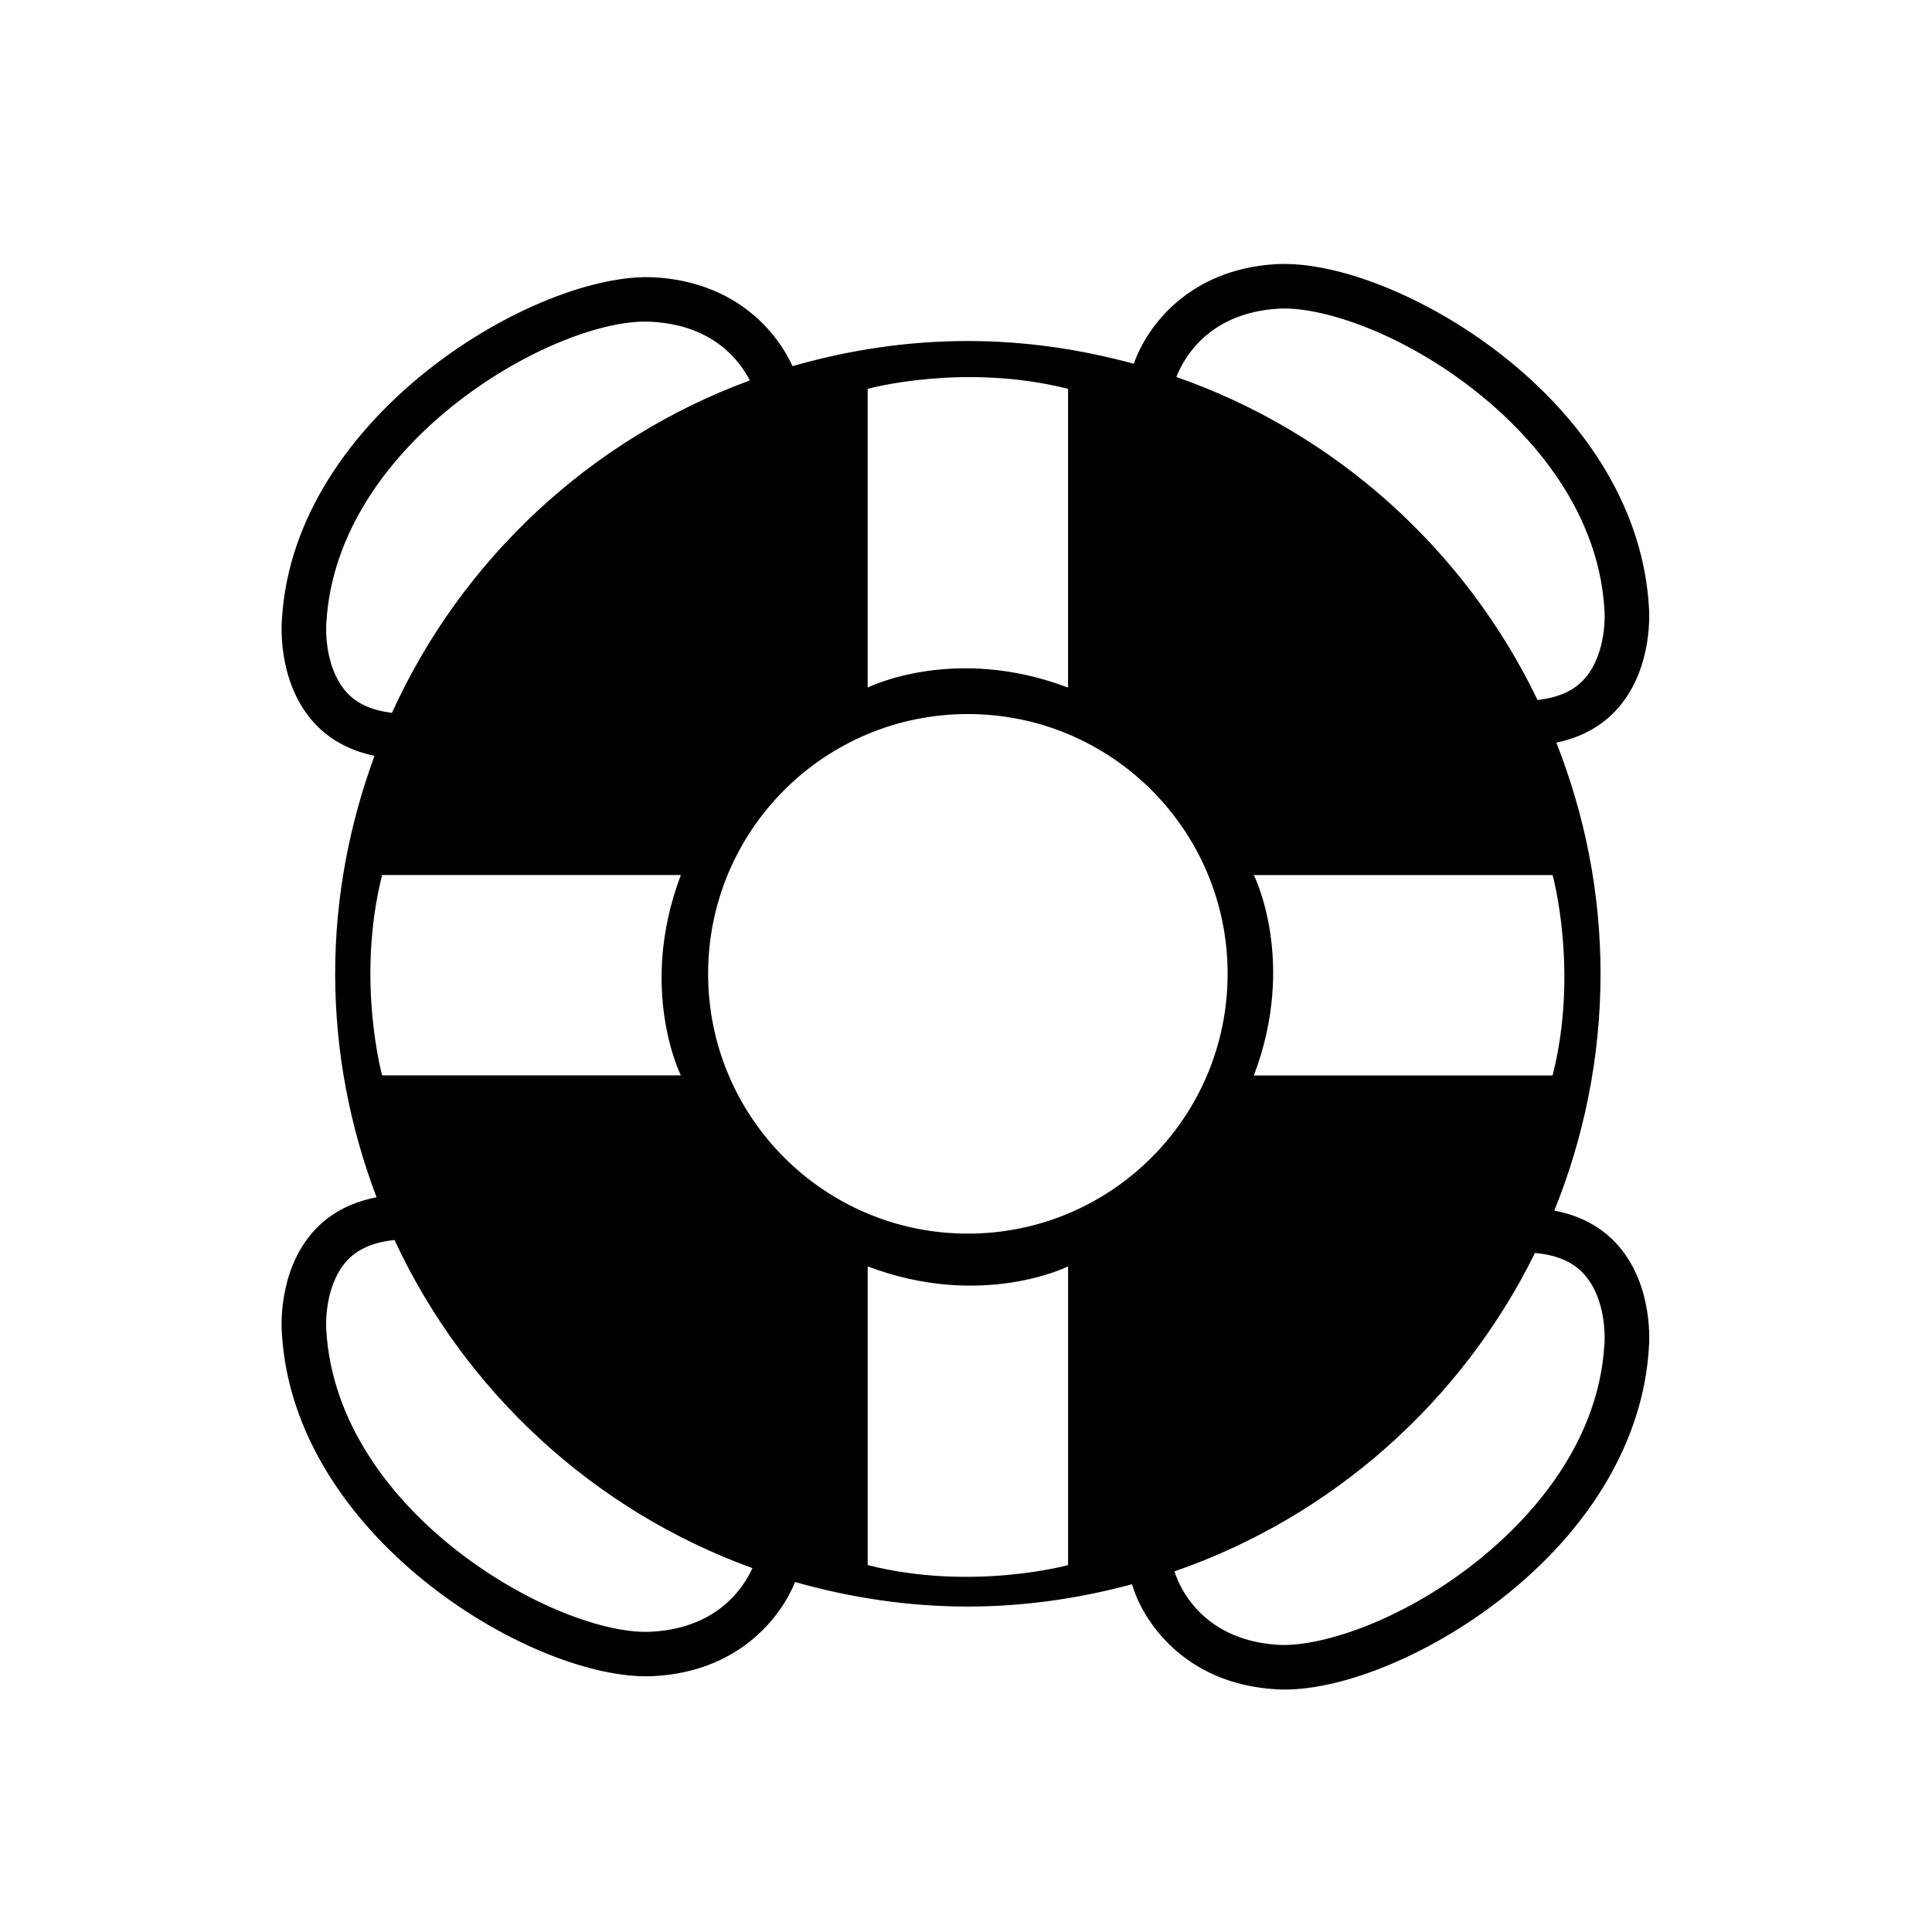 <svg xmlns="http://www.w3.org/2000/svg" xmlns:xlink="http://www.w3.org/1999/xlink" version="1.1" id="Layer_1" x="0px" y="0px" width="100px" height="100px" viewBox="0 0 100 100" enable-background="new 0 0 100 100" xml:space="preserve">
<path d="M80.452,62.66c1.529-3.789,2.392-7.922,2.392-12.259c0-4.226-0.828-8.253-2.287-11.963c1.322-0.274,2.407-0.878,3.225-1.826  c1.821-2.111,1.574-5.091,1.566-5.179c-0.271-4.812-3-9.467-7.679-13.109c-3.806-2.959-8.436-4.812-11.603-4.653  c-4.566,0.26-6.729,3.275-7.378,5.157c-2.743-0.745-5.614-1.177-8.593-1.177c-3.151,0-6.189,0.47-9.072,1.302  c-0.86-1.871-3.021-4.366-7.149-4.598c-5.997-0.326-18.679,7.092-19.282,17.723c-0.012,0.126-0.258,3.109,1.565,5.22  c0.818,0.948,1.907,1.55,3.228,1.823c-1.294,3.521-2.037,7.309-2.037,11.279c0,4.08,0.78,7.972,2.143,11.572  c-1.368,0.263-2.495,0.868-3.333,1.841c-1.823,2.11-1.577,5.093-1.568,5.181c0.592,10.433,12.655,17.772,18.87,17.772  c0.141,0,0.28-0.003,0.415-0.013c4.326-0.244,6.508-2.978,7.279-4.868c2.846,0.808,5.837,1.27,8.943,1.27  c2.944,0,5.785-0.424,8.498-1.155c0.524,1.846,2.677,5.168,7.473,5.438c0.135,0.01,0.274,0.013,0.419,0.013  c3.122,0,7.545-1.833,11.184-4.667c4.679-3.641,7.407-8.295,7.677-13.068c0.01-0.125,0.259-3.107-1.566-5.218  C82.941,63.525,81.816,62.922,80.452,62.66z M80.362,55.666H64.899c2.249-5.911,0-10.373,0-10.373h15.463  C80.362,45.293,81.734,50.264,80.362,55.666z M66.196,15.975c2.087-0.117,6.155,1.133,10.056,4.17  c2.402,1.868,6.479,5.836,6.797,11.454c0.002,0.021,0.162,2.157-1.021,3.519c-0.568,0.654-1.396,0.994-2.444,1.114  c-3.746-7.783-10.46-13.842-18.695-16.72C61.218,18.661,62.473,16.186,66.196,15.975z M50.096,63.852  c-7.425,0-13.444-6.021-13.444-13.45c0-7.425,6.02-13.443,13.444-13.443c7.426,0,13.446,6.018,13.446,13.443  C63.542,57.831,57.521,63.852,50.096,63.852z M44.91,20.126c0,0,4.968-1.367,10.372,0v15.463c-5.909-2.245-10.372,0-10.372,0V20.126  z M17.911,35.802c-1.185-1.361-1.025-3.499-1.02-3.555c0.541-9.528,12.131-15.912,16.854-15.589  c3.131,0.176,4.508,1.954,5.068,3.032c-8.243,3.032-14.921,9.263-18.526,17.209C19.275,36.771,18.466,36.439,17.911,35.802z   M19.779,45.291h15.463c-2.246,5.906,0,10.37,0,10.37H19.779C19.779,55.661,18.411,50.693,19.779,45.291z M33.744,84.456  c-4.721,0.286-16.311-6.062-16.857-15.628c-0.001-0.022-0.157-2.15,1.015-3.51c0.583-0.673,1.429-1.024,2.517-1.135  c3.655,7.856,10.319,14.007,18.526,16.982C38.483,82.186,37.138,84.261,33.744,84.456z M55.284,81.009c0,0-4.97,1.369-10.373,0  V65.548c5.907,2.242,10.373,0,10.373,0V81.009z M83.046,69.549c-0.314,5.581-4.392,9.55-6.794,11.418  c-3.903,3.037-7.976,4.274-10.056,4.172c-4.29-0.244-5.312-3.486-5.402-3.806c8.178-2.831,14.869-8.799,18.655-16.479  c1.123,0.098,1.983,0.457,2.579,1.14C83.211,67.356,83.051,69.491,83.046,69.549z"/>
</svg>